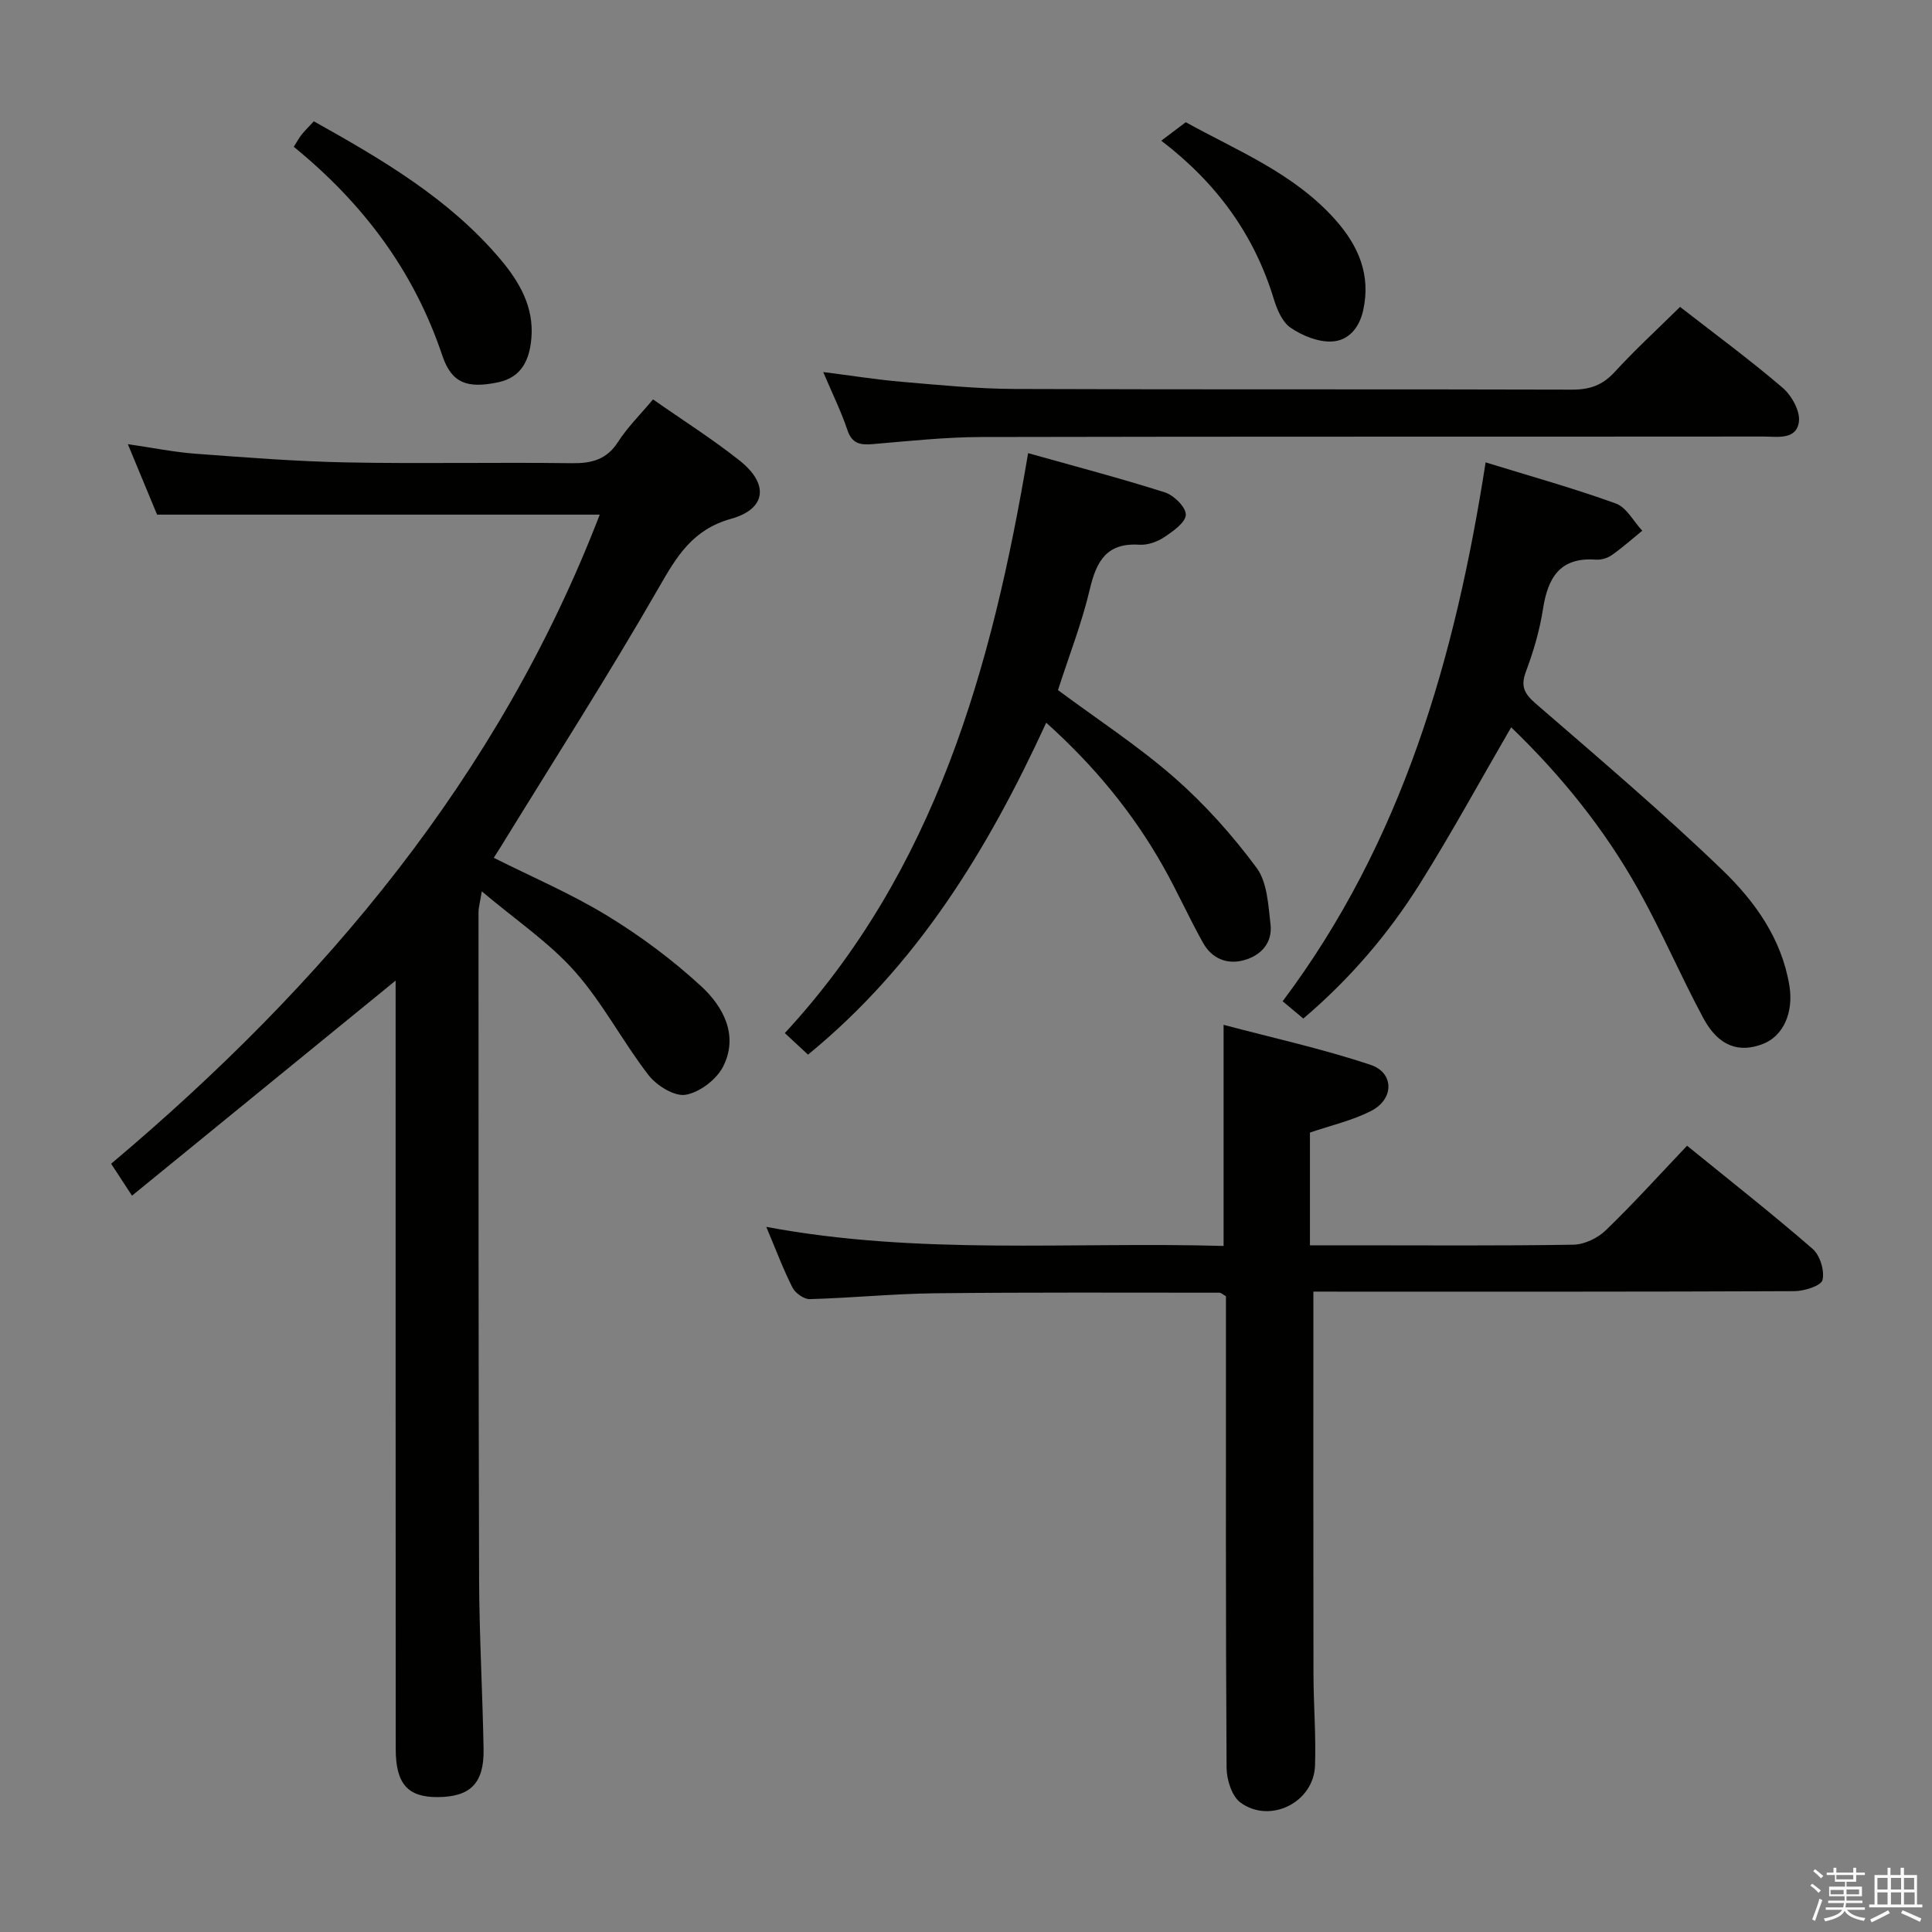 <svg enable-background="new 0 0 400 400" viewBox="0 0 400 400" xmlns="http://www.w3.org/2000/svg"><rect x="0" y="0" width="400" height="400" fill="#808080" stroke="none"/><path d="m374.8 390.4.4-.4c.7.5 1.3 1 1.8 1.4l-.5.5c-.5-.6-1.1-1.1-1.7-1.5zm1 7.3-.6-.3c.5-1.4 1.1-2.8 1.5-4.3.2.1.4.2.6.3-.5 1.3-1 2.8-1.5 4.3zm-.4-10.3.4-.4c.4.3 1 .8 1.7 1.4l-.5.5c-.4-.5-1-1-1.6-1.5zm2.5.3h1.7v-1h.6v1h3.5v-1h.6v1h1.8v.5h-1.8v1.4h-2v1h3.2v2h-3.2v.9h3.3v.5h-3.4c0 .3-.1.6-.1.9h4v.5h-3.7c.7.9 1.9 1.5 3.8 1.7-.1.2-.2.4-.3.6-2.1-.4-3.5-1.1-4-2.1-.4 1-1.8 1.7-4 2.2-.1-.2-.2-.4-.3-.6 2.1-.4 3.4-1 3.8-1.8h-3.4v-.5h3.6c.1-.3.1-.6.2-.9h-3.3v-.5h3.4c0-.3 0-.6 0-.9h-3.2v-2h3.3v-1h-2.1v-1.4h-1.7v-.5zm1.1 3.5v1h2.7c0-.3 0-.4 0-.4 0-.1 0-.2 0-.2 0-.1 0-.2 0-.3h-2.7zm1.2-3v.9h3.5v-.9zm4.7 3h-2.6v.6.4h2.6z" fill="#fafafb"/><path d="m393.6 386.7h.6v1.5h2.7v6.1h1.1v.6h-11v-.6h1.1v-6.1h2.7v-1.5h.6v1.5h2.1v-1.5zm-2.7 8.8.4.6c-1.2.6-2.5 1.3-3.8 1.9-.1-.2-.2-.4-.3-.6 1.2-.6 2.5-1.2 3.7-1.9zm-2.2-6.7v2.4h2.1v-2.4zm0 3v2.5h2.1v-2.5zm2.8-3v2.4h2.1v-2.4zm0 3v2.5h2.1v-2.5zm6 6.1c-1.4-.7-2.7-1.3-3.9-1.8l.3-.6c1.5.6 2.7 1.2 3.9 1.7zm-1.2-9.1h-2.1v2.4h2.1zm-2.1 3v2.5h2.2v-2.5z" fill="#fafafb"/><g fill="#010100"><path d="m124.17 106.55c-30.64 0-60.68 0-91.65 0-1.55-3.75-3.63-8.75-6.05-14.59 5.13.74 9.55 1.65 14.01 1.98 10.43.77 20.88 1.6 31.33 1.8 15.49.3 30.99-.05 46.48.16 4.15.06 7.28-.69 9.67-4.41 1.96-3.04 4.6-5.64 7.24-8.8 6.12 4.29 12.28 8.18 17.95 12.68 6.08 4.83 5.53 9.99-1.78 12.04-7.98 2.23-11.23 7.73-14.98 14.26-10.42 18.14-21.73 35.77-32.69 53.61-.43.7-.88 1.39-1.47 2.32 7.97 4 16.08 7.46 23.53 12.01 6.89 4.21 13.5 9.13 19.43 14.6 4.58 4.22 7.76 10.18 4.54 16.58-1.35 2.69-4.86 5.37-7.77 5.87-2.32.4-6.01-1.9-7.69-4.07-5.37-6.94-9.47-14.94-15.26-21.47-5.3-5.98-12.16-10.58-19.26-16.58-.41 2.52-.68 3.4-.68 4.27.01 45.98-.02 91.96.12 137.94.04 11.81.72 23.61.93 35.42.12 7.03-2.74 9.86-9.48 9.9-6.2.04-8.71-2.72-8.71-9.98-.03-51.31-.02-102.62-.02-153.93 0-1.77 0-3.53 0-5.14-18.17 14.83-36.12 29.47-54.58 44.53-1.86-2.84-2.98-4.56-4.32-6.61 44.19-37.22 80.29-80.19 101.16-134.39z"/><path d="m271.92 267.41c0 26.91-.03 53.04.02 79.17.01 6.33.54 12.66.32 18.98-.26 7.56-9.22 12.12-15.41 7.66-1.81-1.3-2.89-4.76-2.9-7.25-.19-30.66-.13-61.32-.13-91.98 0-1.96 0-3.92 0-5.62-.75-.43-1.04-.73-1.33-.73-19.65 0-39.3-.1-58.95.12-8.63.1-17.25.97-25.89 1.21-1.2.03-3-1.25-3.58-2.4-1.94-3.84-3.45-7.89-5.42-12.56 31.63 5.93 63.01 3.05 94.68 3.95 0-15.14 0-29.83 0-45.78 10.25 2.72 20.52 4.97 30.44 8.29 4.91 1.64 4.87 7.08.15 9.51-3.91 2.02-8.36 3.01-12.71 4.51v23.34h9.05c15.16 0 30.33.12 45.49-.13 2.28-.04 5.03-1.36 6.7-2.97 5.72-5.52 11.06-11.44 16.84-17.52 8.85 7.2 17.6 14.07 25.99 21.35 1.53 1.32 2.51 4.52 2.05 6.45-.29 1.2-3.76 2.3-5.81 2.31-31.33.14-62.65.1-93.98.1-1.96-.01-3.93-.01-5.62-.01z"/><path d="m269.84 210.88c-1.42-1.19-2.65-2.22-4.28-3.58 24.76-32.98 35.73-71.12 42.02-111.57 9.35 2.88 18.27 5.37 26.95 8.51 2.22.8 3.67 3.7 5.48 5.64-2.09 1.7-4.1 3.5-6.29 5.04-.9.63-2.22 1.03-3.31.95-7.42-.56-9.94 3.71-10.95 10.21-.68 4.4-1.96 8.78-3.53 12.96-1.17 3.1-.31 4.6 2.06 6.66 13.07 11.32 26.27 22.53 38.7 34.52 6.65 6.42 12.18 14.14 13.78 23.82.92 5.55-1.24 10.44-5.44 12.08-5.02 1.97-9.25.47-12.36-5.3-4.72-8.78-8.64-17.99-13.5-26.68-7.02-12.56-16.02-23.66-26.3-33.56-6.34 10.92-12.28 21.82-18.86 32.33-6.54 10.44-14.54 19.78-24.17 27.97z"/><path d="m219.04 142.88c8.21 6.09 16.62 11.57 24.09 18.11 6.31 5.52 12.02 11.92 17.02 18.66 2.23 3 2.43 7.73 2.9 11.75.43 3.75-1.91 6.39-5.44 7.38-3.58 1.01-6.72-.34-8.53-3.57-2.92-5.21-5.35-10.69-8.29-15.88-6.26-11.07-14.24-20.77-24.18-29.7-12.08 26.25-26.66 50.18-49.32 68.72-1.37-1.27-2.68-2.49-4.8-4.46 31.14-33.68 42.89-75.61 50.37-120.07 9.75 2.74 19.1 5.19 28.31 8.12 1.86.59 4.36 3.05 4.34 4.62-.03 1.6-2.62 3.42-4.43 4.63-1.46.97-3.46 1.7-5.17 1.59-6.8-.45-8.92 3.42-10.29 9.27-1.62 6.9-4.24 13.58-6.58 20.83z"/><path d="m347.84 63.54c7.18 5.59 14.41 10.91 21.21 16.72 1.86 1.59 3.67 4.8 3.4 7.01-.49 3.91-4.52 3.11-7.39 3.11-53.97.05-107.93-.02-161.9.1-7.46.02-14.92.83-22.37 1.46-2.6.22-4.37.01-5.35-2.92-1.31-3.9-3.15-7.61-5-11.99 5.85.74 11.04 1.57 16.26 2.02 7.78.66 15.57 1.45 23.36 1.48 38.48.15 76.95.02 115.43.14 3.62.01 6.26-.89 8.75-3.59 4.25-4.63 8.89-8.9 13.6-13.54z"/><path d="m60.82 30.39c.75-1.17 1.13-1.9 1.63-2.52.72-.88 1.53-1.69 2.52-2.76 14.2 7.95 28.09 16.06 38.68 28.63 3.91 4.64 6.91 9.84 6.37 16.25-.37 4.41-1.95 8.12-6.88 9.16-6.33 1.32-9.62.26-11.57-5.55-5.84-17.41-16.29-31.41-30.75-43.21z"/><path d="m240.43 29.13c1.74-1.31 3.18-2.41 5.07-3.83 10.58 5.88 22.43 10.55 31.04 20.28 4.71 5.33 7.32 11.32 5.69 18.68-.83 3.74-3.15 6.34-6.61 6.45-2.8.09-6-1.22-8.39-2.84-1.72-1.16-2.82-3.73-3.48-5.89-4.05-13.32-11.77-24.02-23.32-32.85z"/></g></svg>
